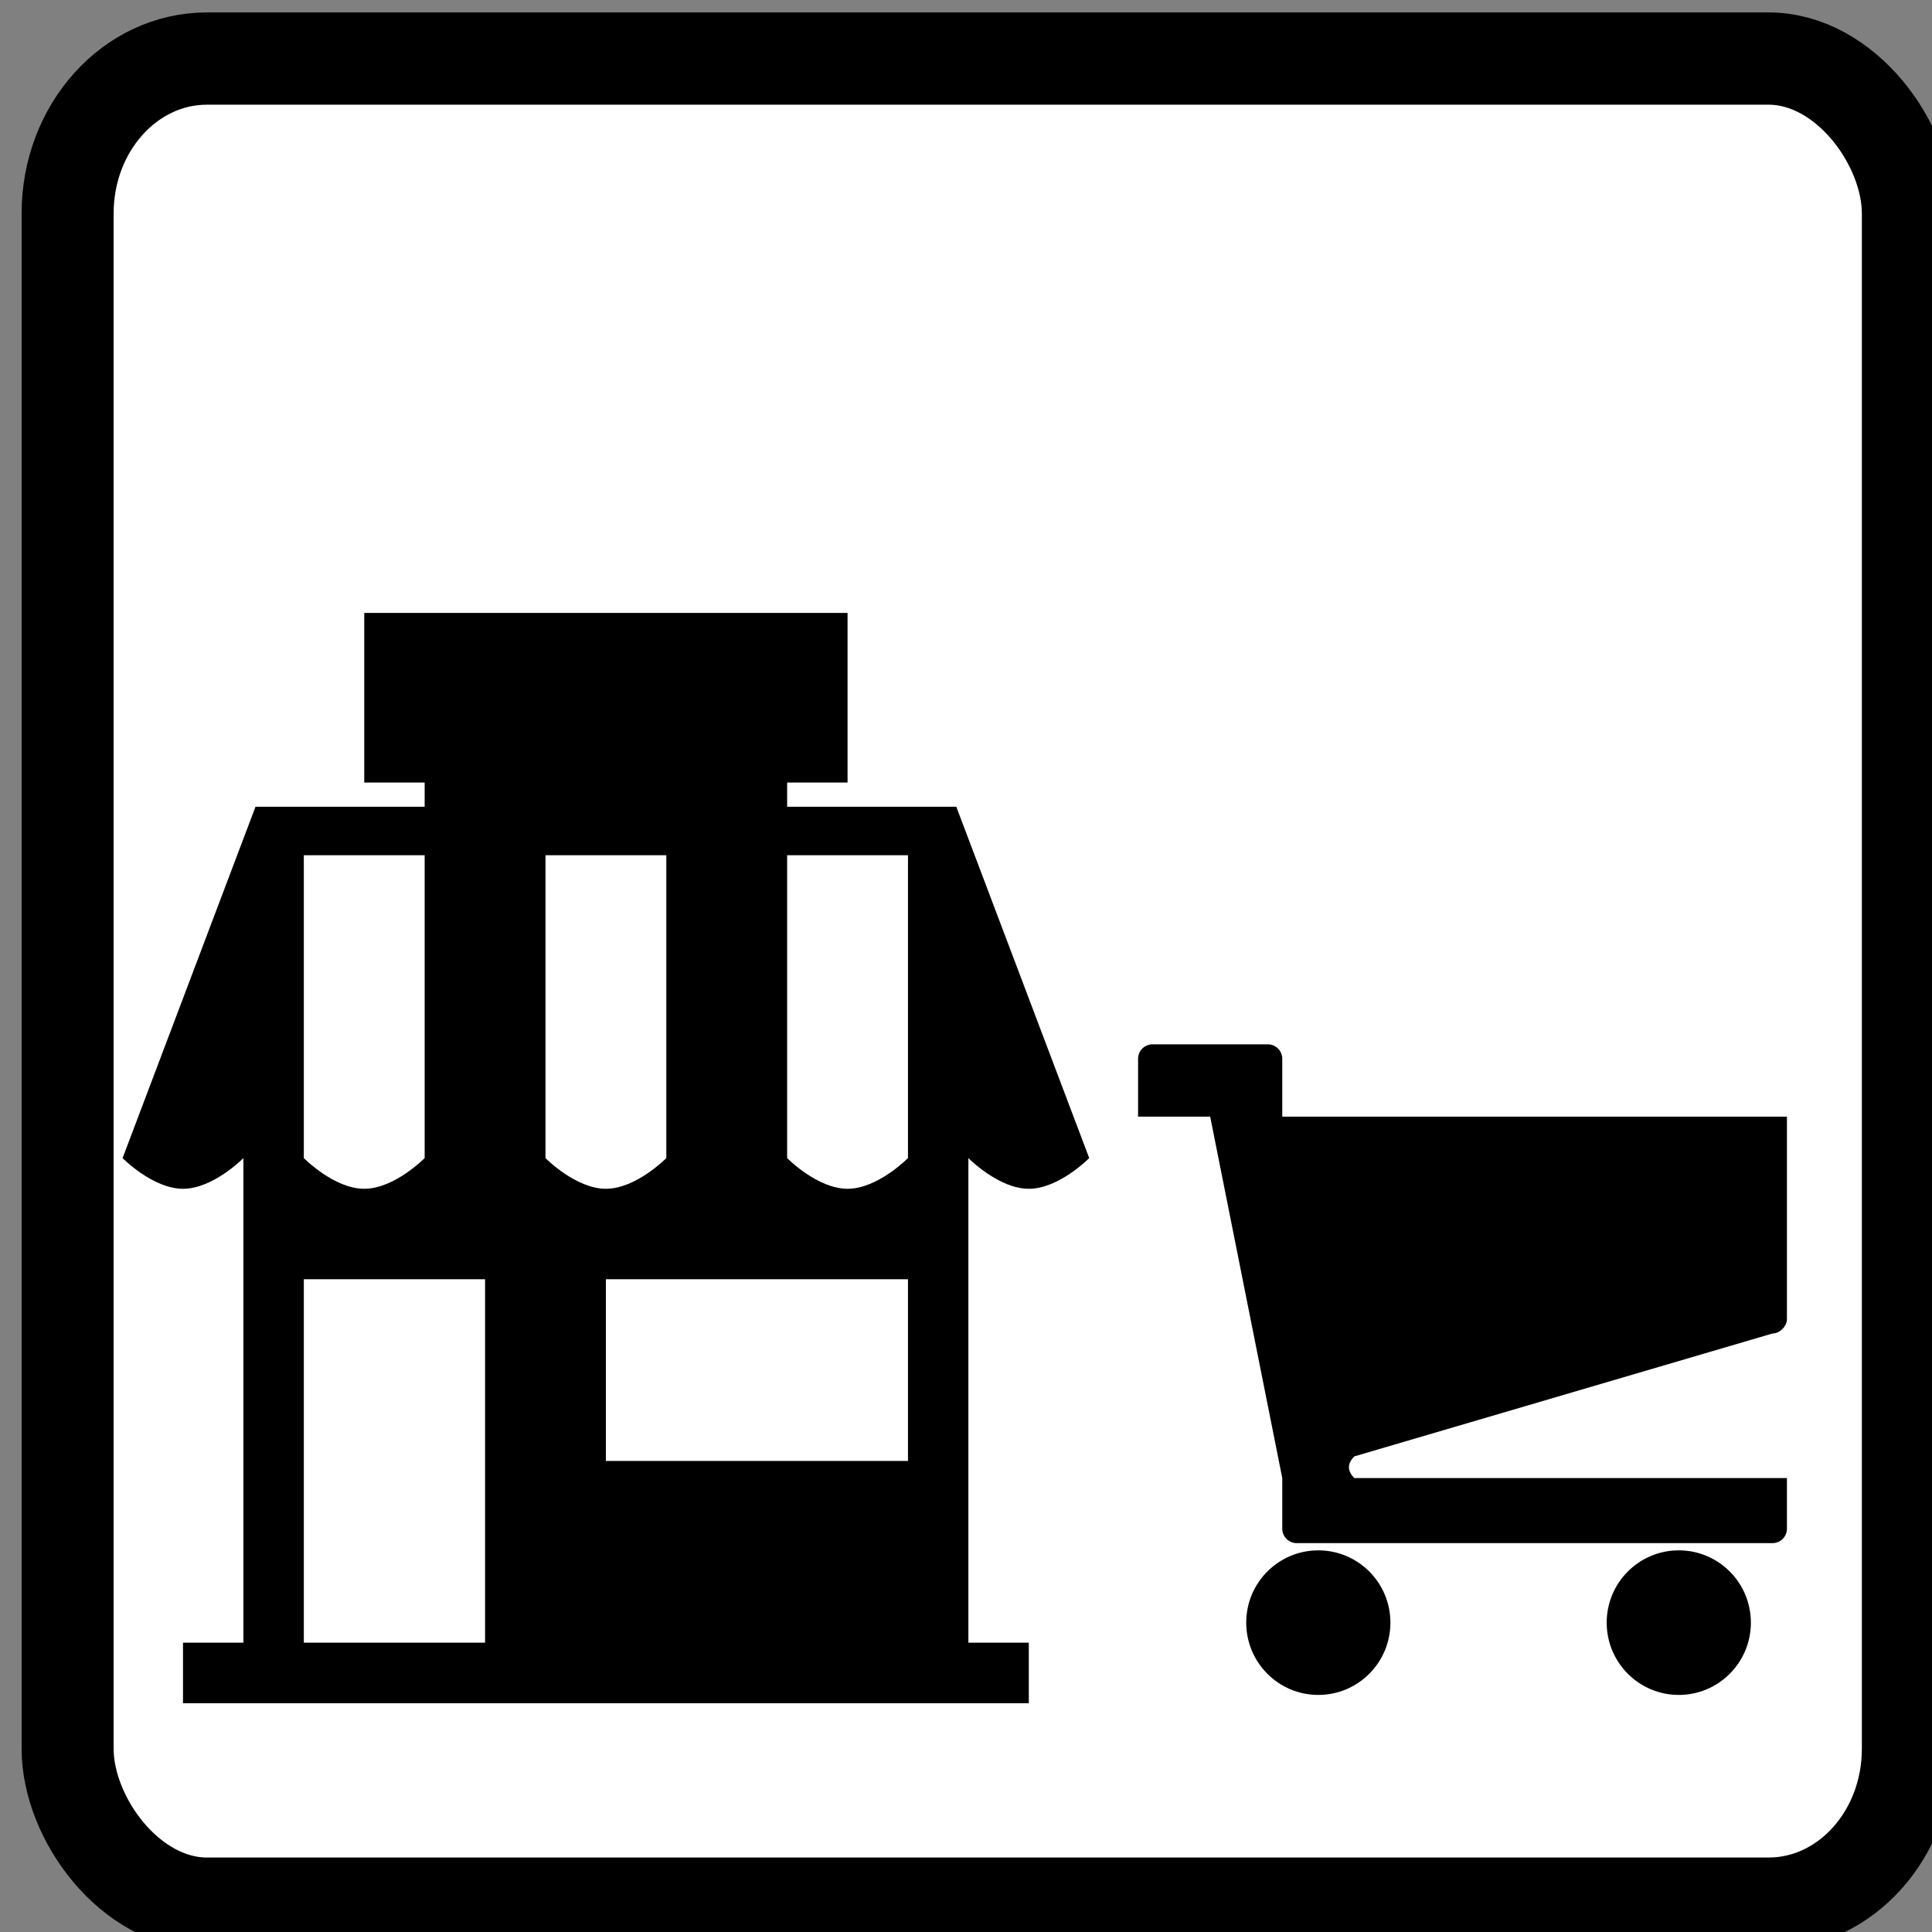 <?xml version="1.0" encoding="UTF-8" standalone="no"?>
<!-- Generator: Adobe Illustrator 11.0, SVG Export Plug-In  -->

<!-- hand edited from http://commons.wikimedia.org/wiki/Image:1_9_2_44.svg -->

<svg
   xmlns:dc="http://purl.org/dc/elements/1.1/"
   xmlns:cc="http://creativecommons.org/ns#"
   xmlns:rdf="http://www.w3.org/1999/02/22-rdf-syntax-ns#"
   xmlns:svg="http://www.w3.org/2000/svg"
   xmlns="http://www.w3.org/2000/svg"
   xmlns:sodipodi="http://sodipodi.sourceforge.net/DTD/sodipodi-0.dtd"
   xmlns:inkscape="http://www.inkscape.org/namespaces/inkscape"
   width="50"
   height="50"
   viewBox="140 90 33.75 33.75"
   xml:space="preserve"
   id="svg2"
   version="1.0"
   sodipodi:docname="G_Trading.svg"
   inkscape:version="0.92.3 (unknown)"><rect x="140" y="90" width="33.75" height="33.75" fill="#808080" stroke="none"/><title
   id="title989">NACE Section G Classification Visual</title><defs
   id="defs5729" /><sodipodi:namedview
   pagecolor="#ffffff"
   bordercolor="#666666"
   borderopacity="1"
   objecttolerance="10"
   gridtolerance="10"
   guidetolerance="10"
   inkscape:pageopacity="0"
   inkscape:pageshadow="2"
   inkscape:window-width="1853"
   inkscape:window-height="1021"
   id="namedview5727"
   showgrid="false"
   inkscape:zoom="2.36"
   inkscape:cx="-187.18221"
   inkscape:cy="-20.338978"
   inkscape:window-x="0"
   inkscape:window-y="0"
   inkscape:window-maximized="0"
   inkscape:current-layer="g11986" />
	
<g
   id="g11986"
   transform="matrix(0.144,0,0,0.156,109.347,83.779)"><g
     id="g2528"
     transform="matrix(5.209,0,0,4.821,162.846,-628.822)"><rect
       ry="3.596"
       rx="3.244"
       y="140.066"
       x="11.178"
       height="42.857"
       width="42.857"
       id="rect21547-2-2-4-6-4-2"
       style="opacity:1;fill:#ffffff;fill-opacity:1;stroke:#000000;stroke-width:2.143;stroke-miterlimit:4;stroke-dasharray:none;stroke-dashoffset:0;stroke-opacity:1" /><g
       id="g18990"
       transform="matrix(0.469,0,0,0.469,10.624,138.319)"><g
         id="g17801"
         transform="matrix(0.358,0,0,0.358,54.336,52.547)"
         style="fill:#000000"><path
           d="M 0,2 A 2,2 0 0 1 2,0 h 16 a 2,2 0 0 1 2,2 v 8 h 70 v 28 c 0,1 -1,2 -2,2 L 30,57 c -1,1 -1,2 0,3 h 60 v 7 a 2,2 0 0 1 -2,2 H 22 A 2,2 0 0 1 20,67 V 60 L 10,10 H 0 Z"
           id="path17795"
           inkscape:connector-curvature="0" /><circle
           cx="25"
           cy="80"
           r="10"
           id="circle17797" /><circle
           cx="75"
           cy="80"
           r="10"
           id="circle17799" /></g><path
         inkscape:connector-curvature="0"
         d="m 6.91,85.18 v -3 h 3 V 58.18 c 0,0 -1.5,1.52 -3,1.52 -1.5,0 -3,-1.52 -3,-1.52 L 10.51,40.78 h 8.4 v -1.2 h -3 v -8.4 h 24 v 8.4 h -3 v 1.2 h 8.4 l 6.6,17.4 c 0,0 -1.5,1.52 -3,1.52 -1.5,0 -3,-1.52 -3,-1.52 v 24 h 3 v 3 z M 21.91,82.18 V 64.18 h -9 v 18 z m 6,-18 v 9 h 15 v -9 z m -9,-21 h -6 v 15 c 0,0 1.5,1.52 3,1.52 1.5,0 3,-1.52 3,-1.52 z m 6,0 v 15 c 0,0 1.5,1.52 3,1.52 1.5,0 3,-1.52 3,-1.52 v -15 z m 12,0 v 15 c 0,0 1.5,1.52 3,1.52 1.5,0 3,-1.52 3,-1.52 V 43.18 Z M 21.31,40.78 v -1.2 h 13.2 v 1.2 z"
         style="fill:#000000;fill-opacity:1;stroke:none;stroke-width:0.18"
         id="path18414" /></g></g></g></svg>